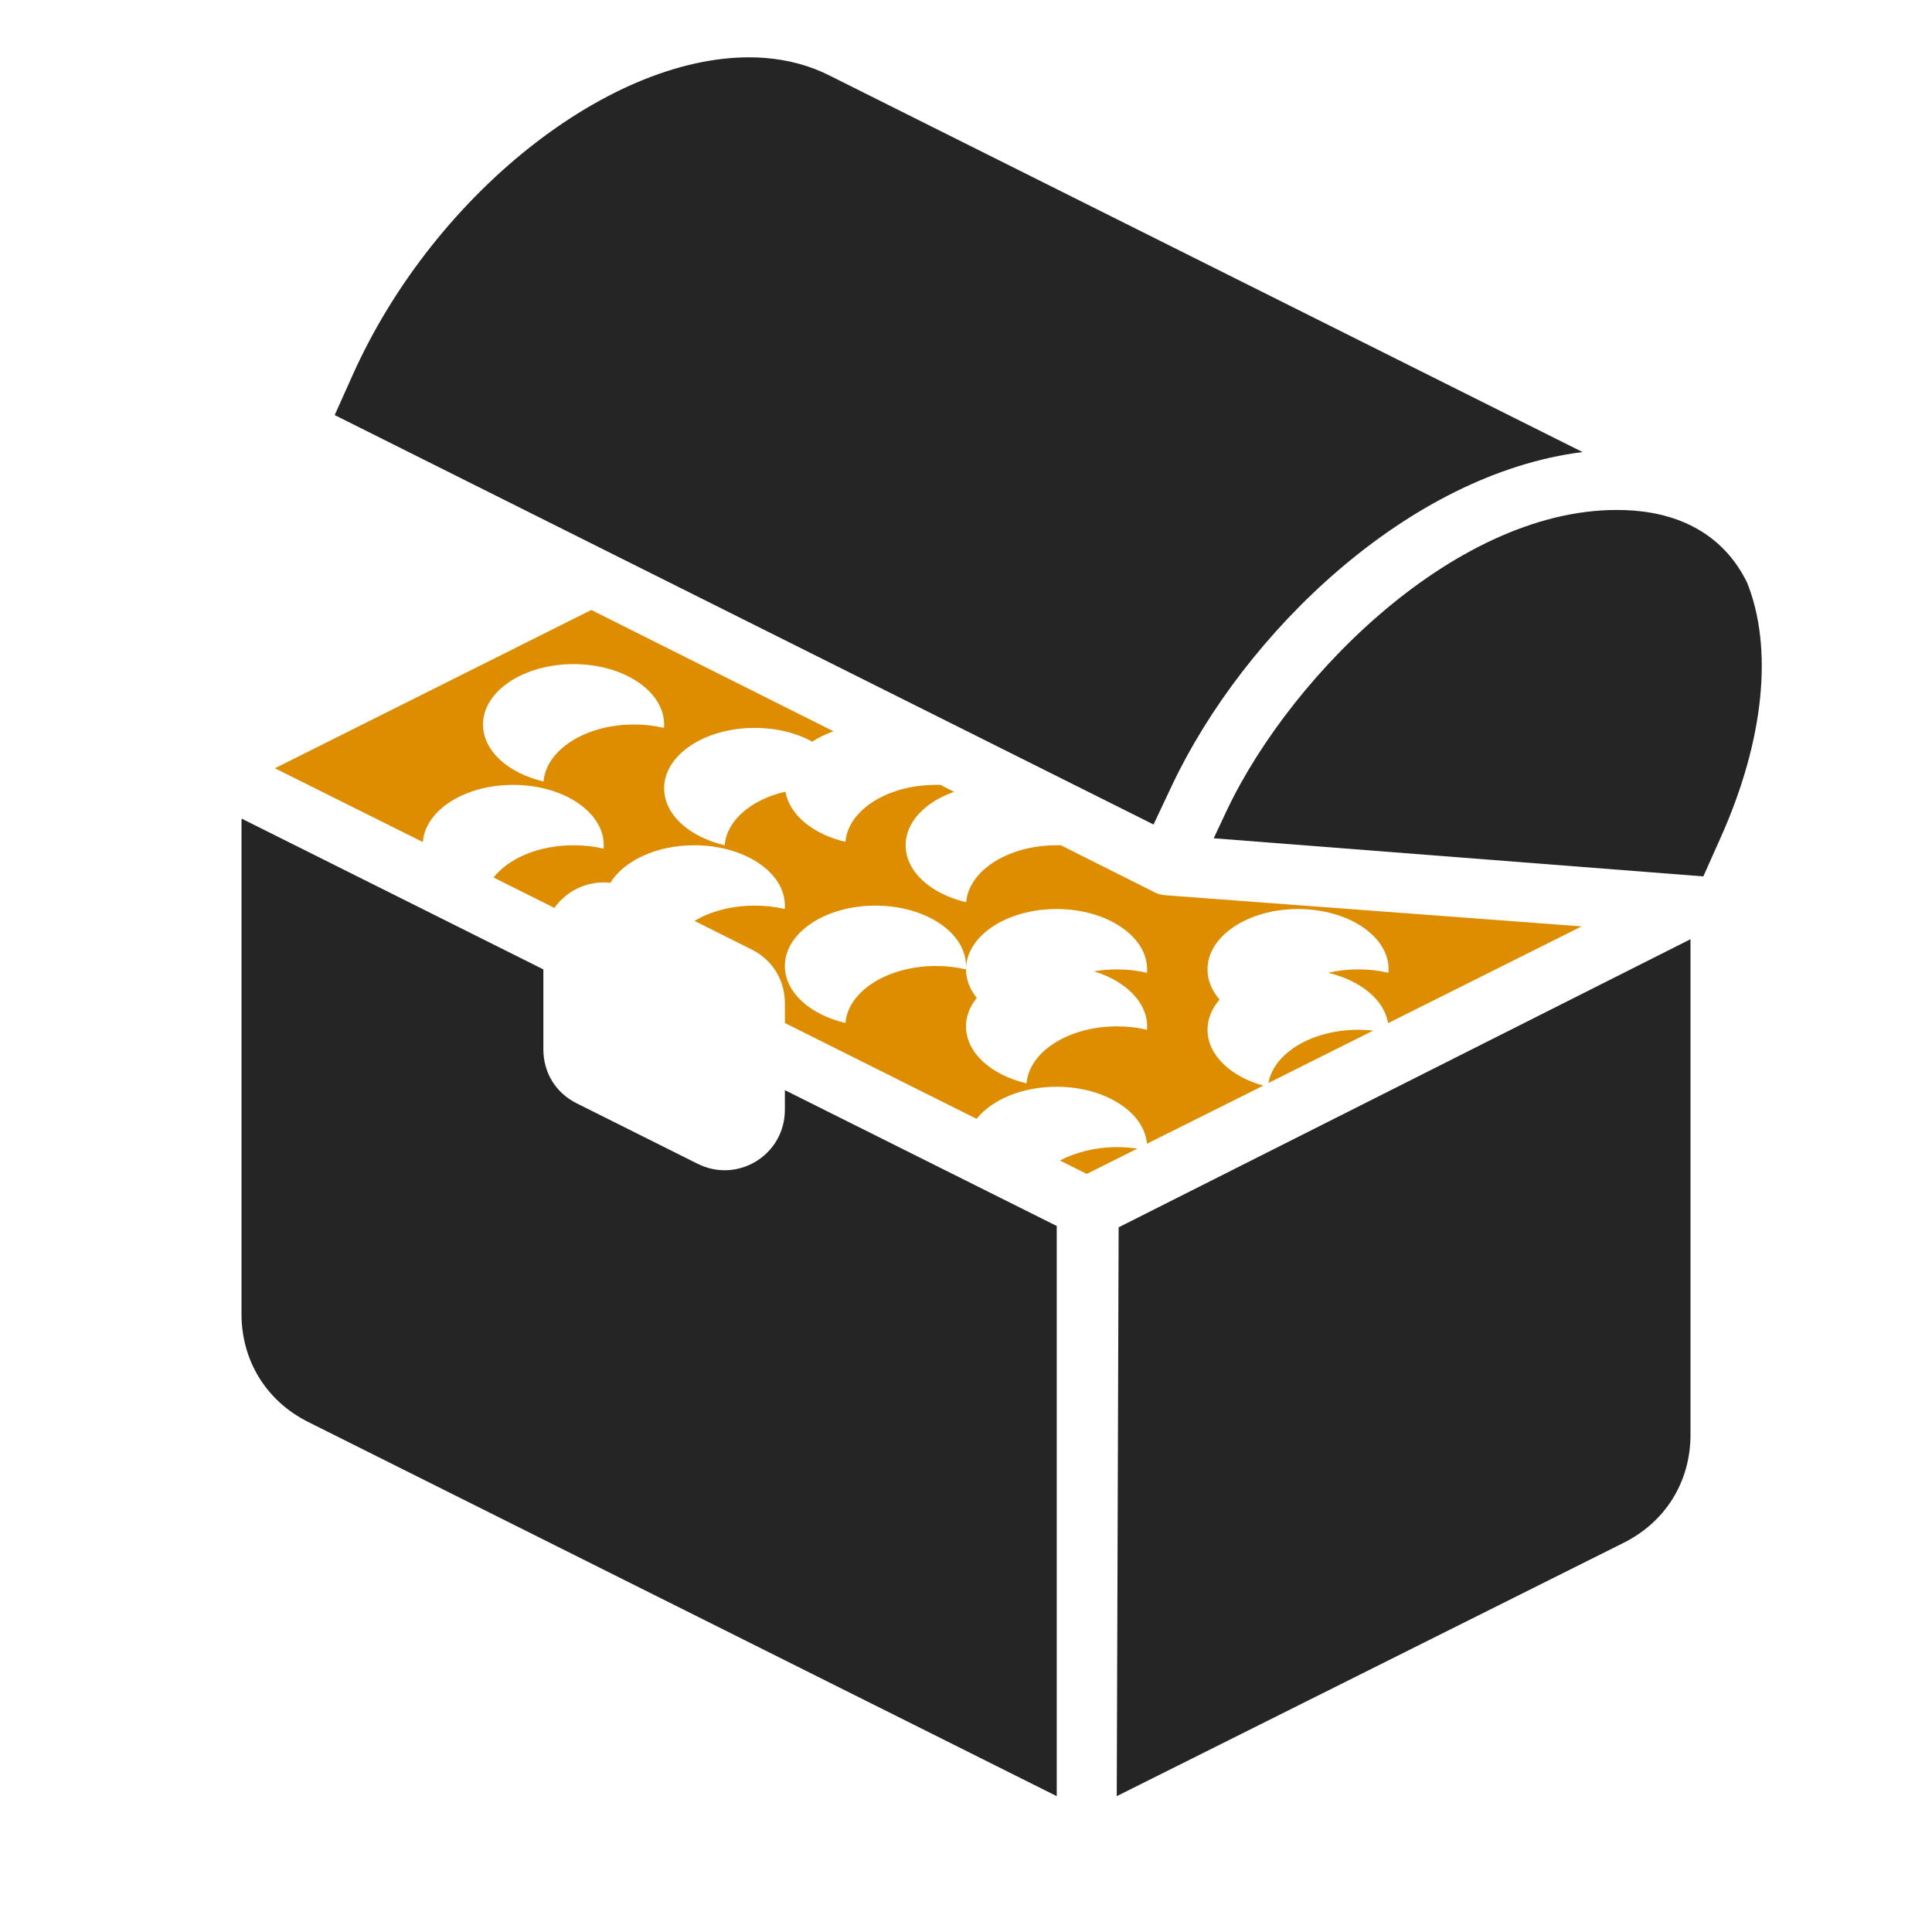 <?xml version="1.0" encoding="UTF-8"?>
<!DOCTYPE svg PUBLIC "-//W3C//DTD SVG 1.1//EN" "http://www.w3.org/Graphics/SVG/1.1/DTD/svg11.dtd">
<svg xmlns="http://www.w3.org/2000/svg" xml:space="preserve" width="1024px" height="1024px" shape-rendering="geometricPrecision" text-rendering="geometricPrecision" image-rendering="optimizeQuality" fill-rule="nonzero" clip-rule="evenodd" viewBox="0 0 10240 10240" xmlns:xlink="http://www.w3.org/1999/xlink">
	<title>chest_open_full icon</title>
	<desc>chest_open_full icon from the IconExperience.com O-Collection. Copyright by INCORS GmbH (www.incors.com).</desc>
	<path id="curve2" fill="#252525" d="M8960 4978l0 2626c0,249 -132,462 -354,573l-2687 1343 10 -3015 3031 -1527zm-3359 4542l-3967 -1983c-222,-111 -354,-324 -354,-573l0 -2606c0,-7 0,-13 1,-20l0 1 1599 799 0 424c0,124 66,231 177,286l640 320c213,107 463,-47 463,-286l0 -104 1441 720 0 3022z"/>
	<path id="curve1" fill="#DE8D00" d="M1457 4072l1677 -839 1284 643c-42,15 -80,33 -113,55 -83,-46 -189,-73 -305,-73 -265,0 -480,143 -480,320 0,140 134,258 321,302 11,-132 142,-243 322,-284 21,123 147,226 318,266 14,-168 223,-302 479,-302 8,0 17,0 25,0l72 37c-153,53 -257,160 -257,283 0,140 134,258 321,302 14,-168 223,-302 479,-302 8,0 16,0 23,0l498 250c15,9 43,14 56,15l2206 165 -1026 513c-20,-124 -146,-226 -317,-267 50,-12 104,-18 160,-18 56,0 109,6 159,18 1,-6 1,-12 1,-18 0,-177 -215,-320 -480,-320 -265,0 -480,143 -480,320 0,58 23,113 64,160 -41,47 -64,102 -64,160 0,133 122,248 296,296l-617 308c-14,-168 -223,-302 -479,-302 -184,0 -343,69 -424,170l-1016 -508 0 -104c0,-124 -66,-231 -177,-286l-302 -151c85,-51 197,-81 319,-81 56,0 109,6 159,18 1,-6 1,-12 1,-18 0,-177 -215,-320 -480,-320 -201,0 -373,82 -445,199l0 0c-113,-13 -227,36 -297,133l-322 -161c80,-102 240,-171 424,-171 56,0 109,6 159,18 1,-6 1,-12 1,-18 0,-177 -215,-320 -480,-320 -257,0 -466,134 -479,303l-784 -391zm5822 1390l-556 278c29,-159 231,-282 477,-282 27,0 53,2 79,4zm-1251 626l-268 134 -142 -71c83,-44 188,-71 302,-71 37,0 73,3 108,8zm-2988 -2568c-265,0 -480,143 -480,320 0,140 134,258 321,302 14,-168 223,-302 479,-302 56,0 109,6 159,18 1,-6 1,-12 1,-18 0,-177 -215,-320 -480,-320zm1600 1280c-265,0 -480,143 -480,320 0,140 134,258 321,302 14,-168 223,-302 479,-302 56,0 109,6 159,18 1,-6 1,-12 1,-18 0,-177 -215,-320 -480,-320zm960 18c-265,0 -480,143 -480,320 0,55 21,106 57,151 -36,45 -57,96 -57,151 0,140 134,258 321,302 14,-168 223,-302 479,-302 56,0 109,6 159,18 1,-6 1,-12 1,-18 0,-130 -116,-241 -282,-292 39,-6 80,-10 122,-10 56,0 109,6 159,18 1,-6 1,-12 1,-18 0,-177 -215,-320 -480,-320z"/>
	<path id="curve0" fill="#252525" d="M1774 2200l95 -212c442,-987 1420,-1739 2185,-1681 127,10 240,42 338,91l3996 1998c-921,115 -1792,956 -2175,1764l-99 210 -4340 -2170zm7486 888c138,345 93,830 -140,1351l-92 206 -2595 -202 69 -147c350,-739 1273,-1653 2154,-1590 266,20 485,139 604,382z"/>
</svg>
